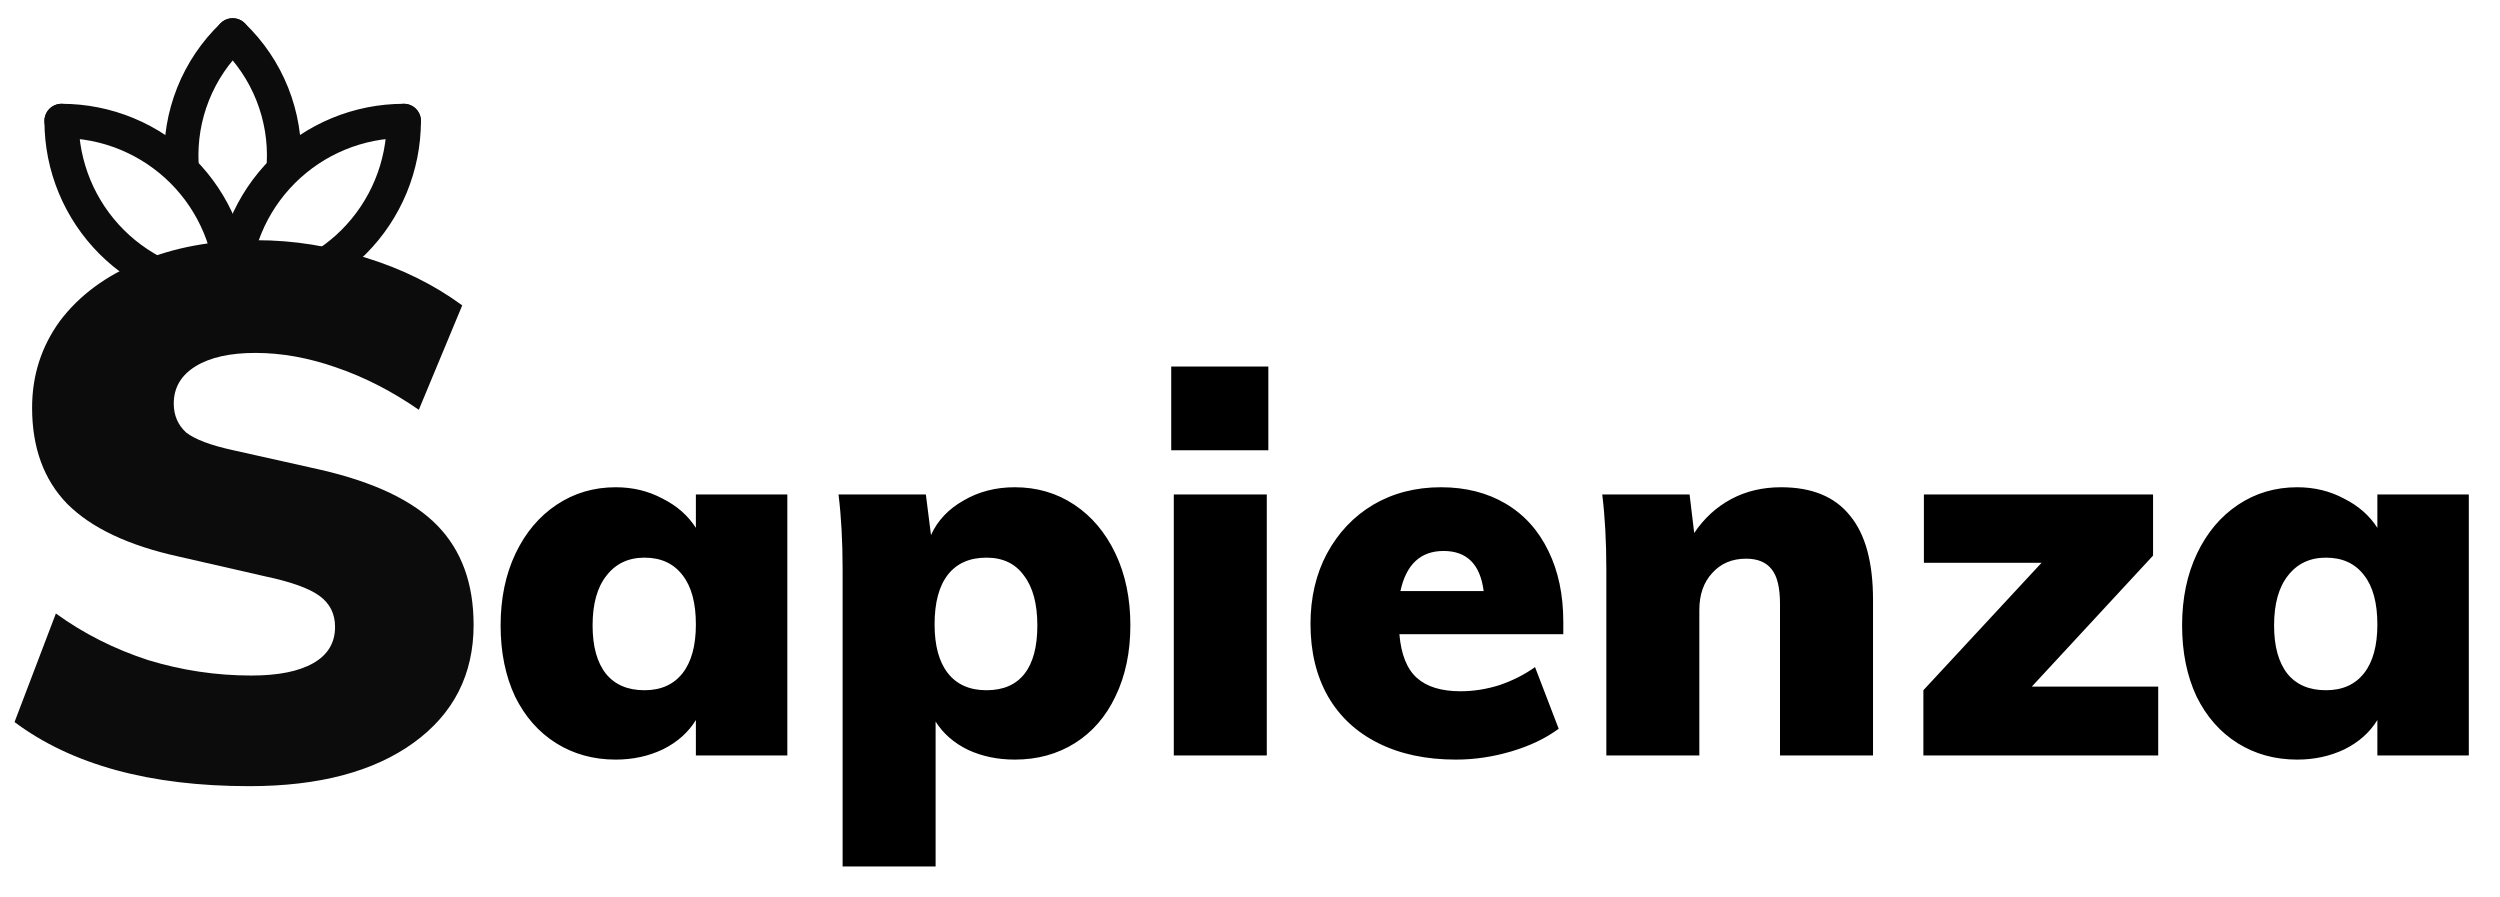 <svg width="131" height="47" viewBox="0 0 131 47" fill="none" xmlns="http://www.w3.org/2000/svg">
<g opacity="0.95">
<path d="M13.06 41.195C7.859 41.195 3.759 40.075 0.761 37.836L2.928 32.147C4.373 33.194 5.98 34.007 7.75 34.585C9.52 35.127 11.326 35.398 13.168 35.398C14.577 35.398 15.661 35.181 16.419 34.747C17.178 34.314 17.557 33.682 17.557 32.851C17.557 32.165 17.286 31.623 16.744 31.226C16.203 30.828 15.245 30.485 13.873 30.196L9.376 29.167C6.739 28.589 4.788 27.668 3.524 26.404C2.296 25.139 1.682 23.46 1.682 21.365C1.682 19.667 2.17 18.15 3.145 16.813C4.156 15.477 5.547 14.447 7.317 13.725C9.087 12.966 11.128 12.587 13.439 12.587C15.39 12.587 17.304 12.894 19.183 13.508C21.061 14.086 22.741 14.917 24.221 16.001L21.946 21.473C20.537 20.498 19.092 19.757 17.611 19.252C16.166 18.746 14.758 18.493 13.385 18.493C12.049 18.493 11.001 18.728 10.243 19.197C9.484 19.667 9.105 20.317 9.105 21.148C9.105 21.762 9.322 22.268 9.755 22.665C10.225 23.026 11.037 23.333 12.193 23.586L16.799 24.616C19.616 25.266 21.657 26.241 22.921 27.541C24.185 28.842 24.817 30.575 24.817 32.743C24.817 35.343 23.77 37.402 21.675 38.919C19.58 40.436 16.708 41.195 13.06 41.195Z" fill="black"/>
<path d="M3.225 6.336C3.225 8.715 4.169 10.996 5.851 12.678C7.533 14.359 9.814 15.304 12.193 15.304C14.571 15.304 16.852 14.359 18.534 12.678C20.215 10.996 21.16 8.715 21.16 6.336" stroke="black" stroke-width="1.794" stroke-linecap="round" stroke-linejoin="round"/>
<path d="M12.192 15.304C12.192 12.926 13.137 10.645 14.819 8.963C16.501 7.281 18.782 6.336 21.16 6.336" stroke="black" stroke-width="1.794" stroke-linecap="round" stroke-linejoin="round"/>
<path d="M3.225 6.336C4.402 6.336 5.568 6.568 6.656 7.019C7.744 7.47 8.733 8.13 9.566 8.963C10.399 9.796 11.059 10.784 11.51 11.872C11.96 12.96 12.193 14.126 12.193 15.304" stroke="black" stroke-width="1.794" stroke-linecap="round" stroke-linejoin="round"/>
<path d="M12.192 1.852C13.096 2.715 13.803 3.762 14.266 4.923C14.729 6.084 14.936 7.33 14.874 8.578" stroke="black" stroke-width="1.794" stroke-linecap="round" stroke-linejoin="round"/>
<path d="M9.511 8.578C9.449 7.33 9.656 6.084 10.119 4.923C10.582 3.762 11.289 2.715 12.193 1.852" stroke="black" stroke-width="1.794" stroke-linecap="round" stroke-linejoin="round"/>
</g>
<path d="M41.256 25.909V39.587H36.464V37.729C36.069 38.376 35.495 38.887 34.741 39.264C33.987 39.623 33.161 39.803 32.264 39.803C31.097 39.803 30.056 39.515 29.14 38.941C28.225 38.367 27.507 37.55 26.986 36.491C26.484 35.414 26.232 34.175 26.232 32.775C26.232 31.357 26.493 30.101 27.013 29.006C27.534 27.911 28.252 27.058 29.167 26.448C30.083 25.838 31.115 25.532 32.264 25.532C33.161 25.532 33.978 25.73 34.714 26.125C35.468 26.502 36.051 27.013 36.464 27.66V25.909H41.256ZM33.771 36.168C34.633 36.168 35.297 35.871 35.764 35.279C36.23 34.687 36.464 33.834 36.464 32.721C36.464 31.59 36.23 30.729 35.764 30.137C35.297 29.526 34.633 29.221 33.771 29.221C32.928 29.221 32.264 29.535 31.779 30.163C31.294 30.774 31.052 31.644 31.052 32.775C31.052 33.87 31.285 34.714 31.752 35.306C32.219 35.88 32.892 36.168 33.771 36.168ZM53.173 25.532C54.339 25.532 55.38 25.838 56.296 26.448C57.211 27.058 57.929 27.911 58.45 29.006C58.971 30.101 59.231 31.357 59.231 32.775C59.231 34.175 58.971 35.414 58.45 36.491C57.947 37.55 57.238 38.367 56.323 38.941C55.407 39.515 54.357 39.803 53.173 39.803C52.275 39.803 51.459 39.632 50.722 39.291C49.987 38.932 49.421 38.438 49.026 37.81V45.403H44.153V29.84C44.153 28.369 44.081 27.058 43.938 25.909H48.515L48.784 28.037C49.125 27.283 49.69 26.681 50.48 26.233C51.27 25.766 52.167 25.532 53.173 25.532ZM51.692 36.168C52.571 36.168 53.236 35.88 53.684 35.306C54.133 34.732 54.357 33.888 54.357 32.775C54.357 31.644 54.124 30.774 53.657 30.163C53.209 29.535 52.553 29.221 51.692 29.221C50.812 29.221 50.139 29.517 49.672 30.11C49.206 30.702 48.972 31.573 48.972 32.721C48.972 33.834 49.206 34.687 49.672 35.279C50.139 35.871 50.812 36.168 51.692 36.168ZM61.507 25.909H66.38V39.587H61.507V25.909ZM66.461 19.205V23.594H61.372V19.205H66.461ZM81.917 33.233H73.328C73.418 34.292 73.723 35.055 74.244 35.522C74.764 35.988 75.527 36.222 76.532 36.222C77.215 36.222 77.897 36.114 78.579 35.898C79.261 35.665 79.88 35.351 80.436 34.956L81.675 38.187C80.993 38.69 80.167 39.085 79.198 39.372C78.229 39.659 77.259 39.803 76.29 39.803C74.728 39.803 73.373 39.515 72.224 38.941C71.076 38.367 70.196 37.55 69.586 36.491C68.975 35.414 68.67 34.148 68.67 32.694C68.67 31.312 68.958 30.083 69.532 29.006C70.124 27.911 70.932 27.058 71.955 26.448C72.996 25.838 74.181 25.532 75.509 25.532C76.802 25.532 77.933 25.82 78.902 26.394C79.871 26.968 80.616 27.794 81.136 28.871C81.657 29.93 81.917 31.169 81.917 32.587V33.233ZM75.644 28.871C74.441 28.871 73.687 29.571 73.382 30.971H77.744C77.564 29.571 76.865 28.871 75.644 28.871ZM93.326 25.532C94.942 25.532 96.144 26.026 96.934 27.013C97.742 27.983 98.146 29.454 98.146 31.429V39.587H93.272V31.644C93.272 30.801 93.129 30.199 92.842 29.84C92.554 29.463 92.106 29.275 91.495 29.275C90.759 29.275 90.167 29.526 89.718 30.029C89.27 30.514 89.045 31.16 89.045 31.968V39.587H84.172V29.84C84.172 28.369 84.1 27.058 83.957 25.909H88.534L88.776 27.929C89.296 27.157 89.943 26.565 90.715 26.152C91.486 25.739 92.357 25.532 93.326 25.532ZM113.09 35.979V39.587H100.785V36.168L106.978 29.49H100.812V25.909H112.82V29.113L106.466 35.979H113.09ZM129.366 25.909V39.587H124.574V37.729C124.179 38.376 123.605 38.887 122.851 39.264C122.097 39.623 121.271 39.803 120.374 39.803C119.207 39.803 118.166 39.515 117.25 38.941C116.335 38.367 115.617 37.55 115.096 36.491C114.594 35.414 114.342 34.175 114.342 32.775C114.342 31.357 114.603 30.101 115.123 29.006C115.644 27.911 116.362 27.058 117.277 26.448C118.193 25.838 119.225 25.532 120.374 25.532C121.271 25.532 122.088 25.73 122.824 26.125C123.578 26.502 124.161 27.013 124.574 27.66V25.909H129.366ZM121.881 36.168C122.743 36.168 123.407 35.871 123.874 35.279C124.341 34.687 124.574 33.834 124.574 32.721C124.574 31.59 124.341 30.729 123.874 30.137C123.407 29.526 122.743 29.221 121.881 29.221C121.038 29.221 120.374 29.535 119.889 30.163C119.404 30.774 119.162 31.644 119.162 32.775C119.162 33.87 119.395 34.714 119.862 35.306C120.329 35.88 121.002 36.168 121.881 36.168Z" fill="black"/>
</svg>
